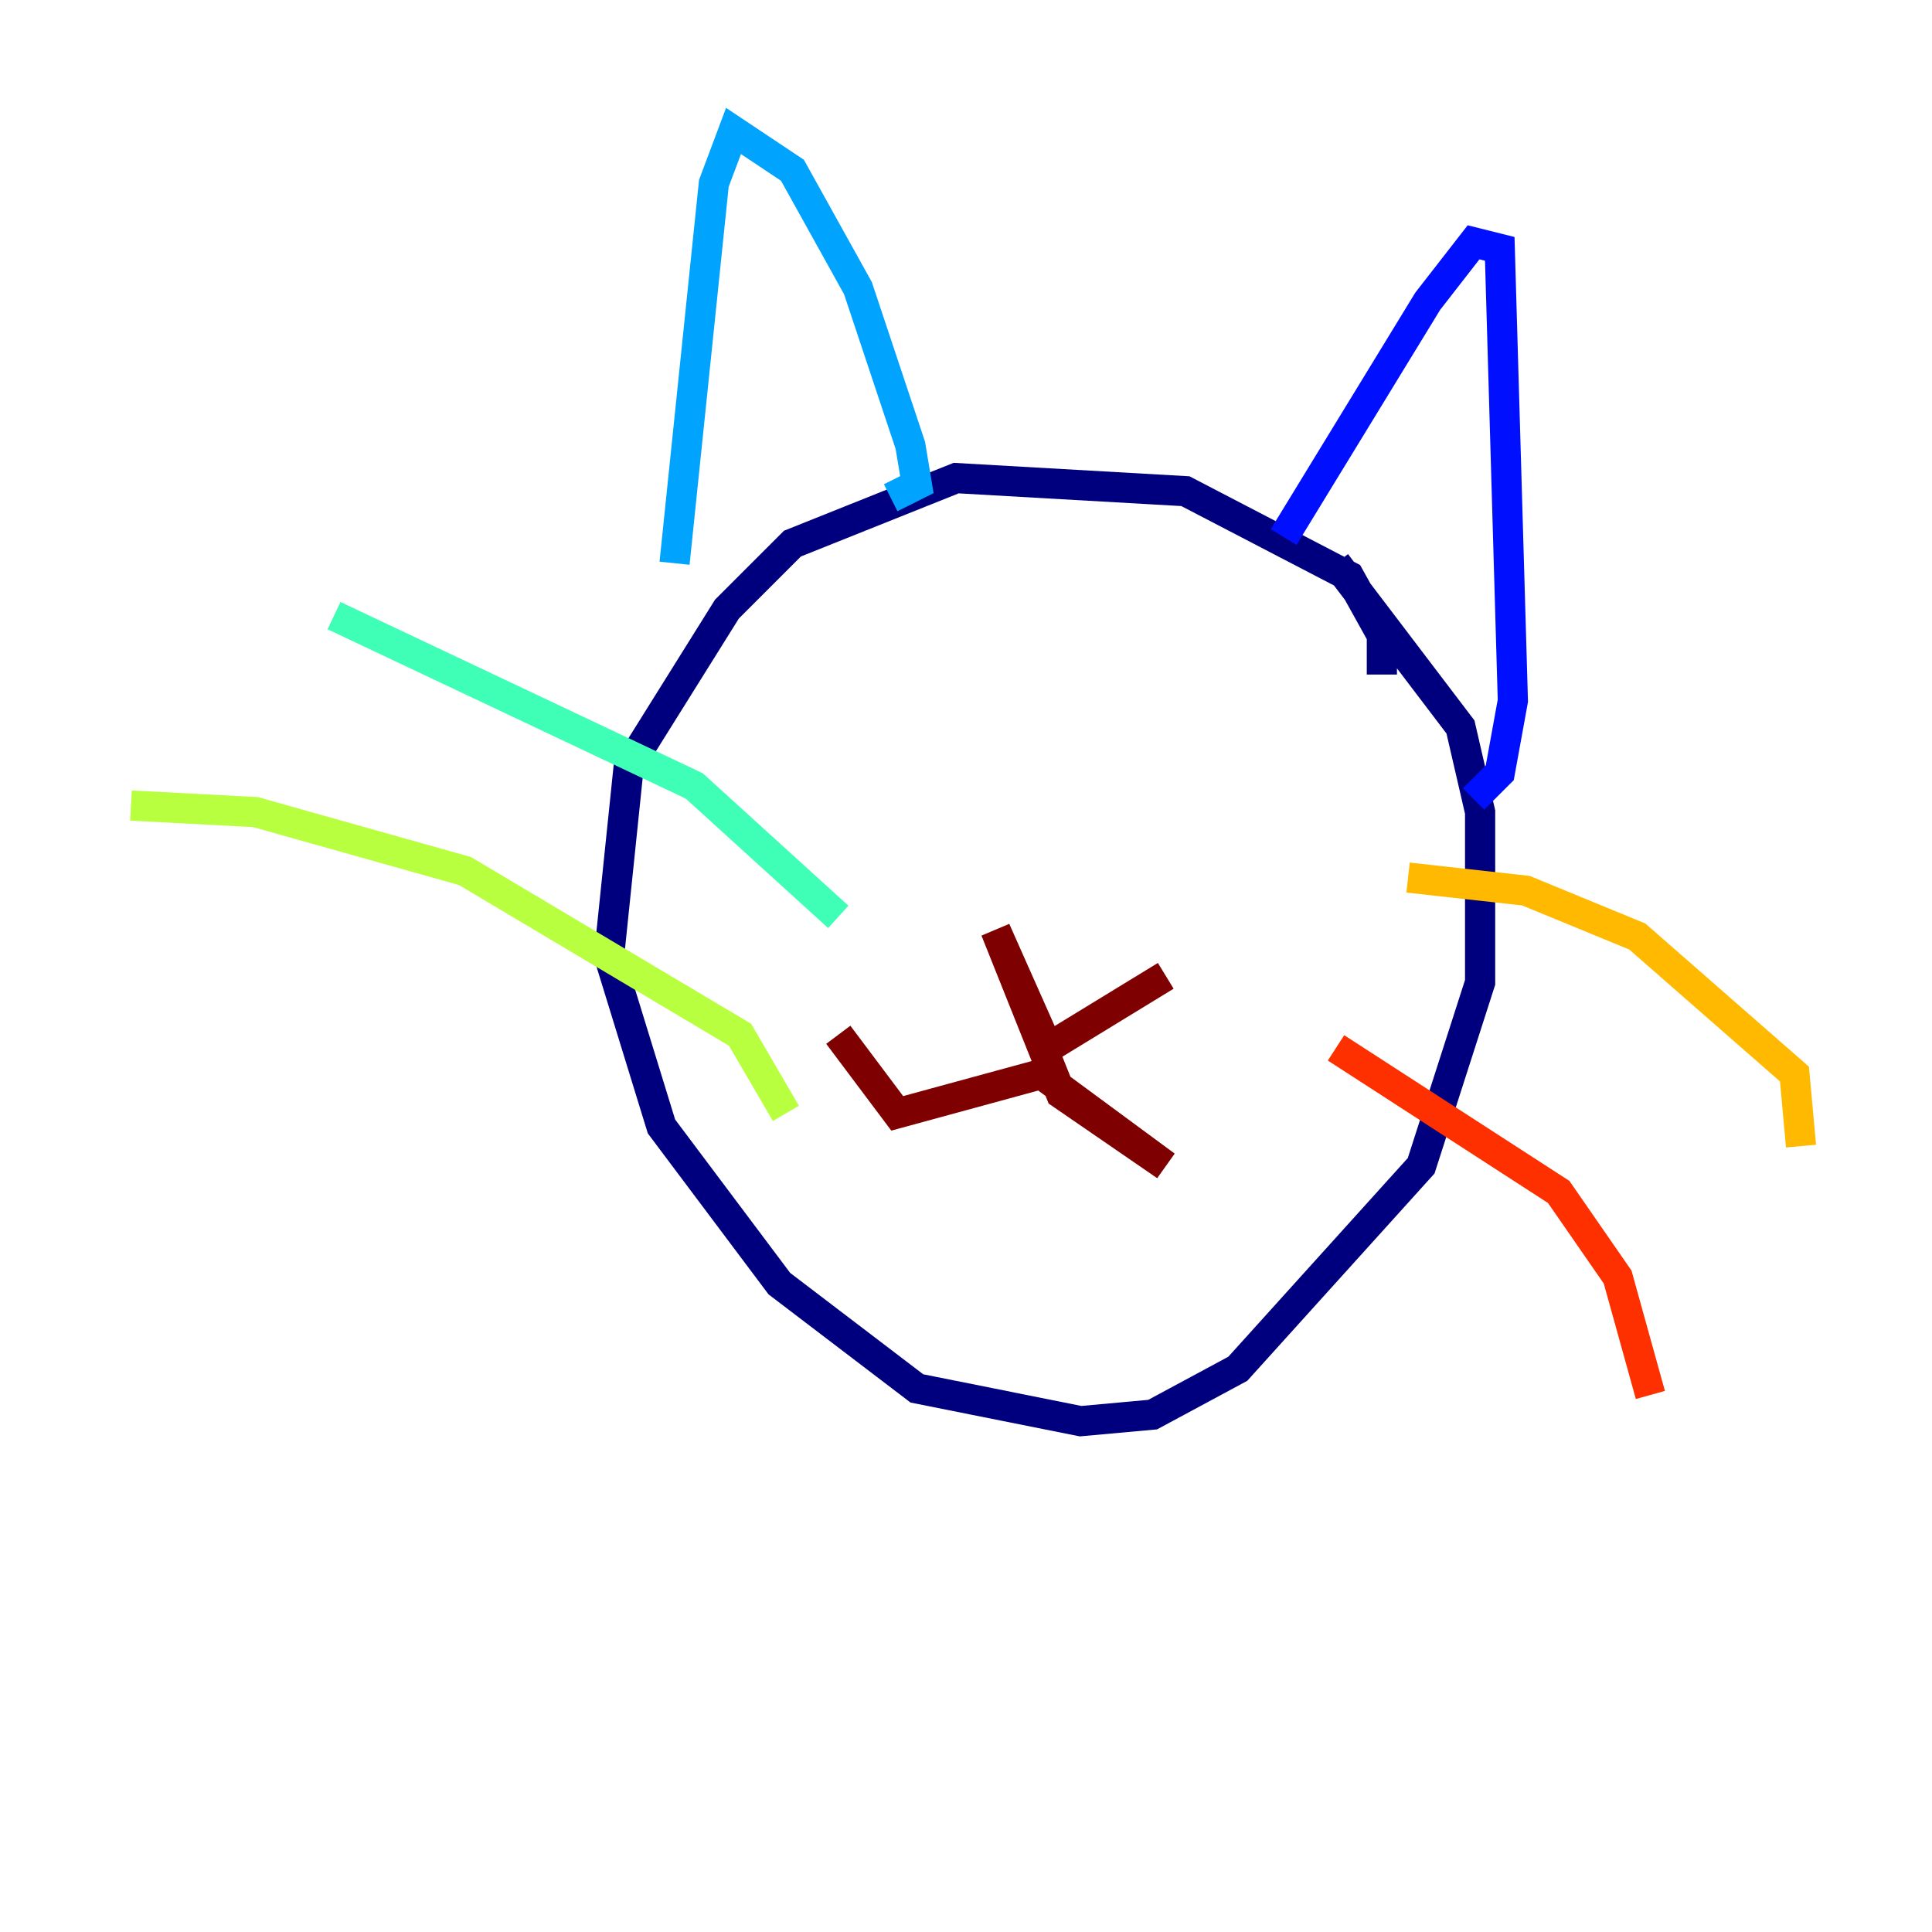 <?xml version="1.0" encoding="utf-8" ?>
<svg baseProfile="tiny" height="128" version="1.2" viewBox="0,0,128,128" width="128" xmlns="http://www.w3.org/2000/svg" xmlns:ev="http://www.w3.org/2001/xml-events" xmlns:xlink="http://www.w3.org/1999/xlink"><defs /><polyline fill="none" points="91.552,44.691 91.552,42.088 89.383,38.183 78.536,32.542 63.349,31.675 52.502,36.014 48.163,40.352 41.654,50.766 40.352,63.349 43.824,74.63 51.634,85.044 60.746,91.986 71.593,94.156 76.366,93.722 82.007,90.685 94.156,77.234 98.061,65.085 98.061,53.803 96.759,48.163 88.515,37.315" stroke="#00007f" stroke-width="2" /><polyline fill="none" points="97.627,52.936 99.363,51.2 100.231,46.427 99.363,16.488 97.627,16.054 94.59,19.959 85.044,35.58" stroke="#0010ff" stroke-width="2" /><polyline fill="none" points="59.01,32.976 60.746,32.108 60.312,29.505 56.841,19.091 52.502,11.281 48.597,8.678 47.295,12.149 44.691,37.315" stroke="#00a4ff" stroke-width="2" /><polyline fill="none" points="55.539,60.746 45.993,52.068 22.129,40.786" stroke="#3fffb7" stroke-width="2" /><polyline fill="none" points="52.068,73.763 49.031,68.556 30.807,57.709 16.922,53.803 8.678,53.37" stroke="#b7ff3f" stroke-width="2" /><polyline fill="none" points="119.322,75.932 118.888,71.159 108.475,62.047 101.098,59.01 93.288,58.142" stroke="#ffb900" stroke-width="2" /><polyline fill="none" points="109.342,92.42 107.173,84.61 103.268,78.969 88.515,69.424" stroke="#ff3000" stroke-width="2" /><polyline fill="none" points="77.234,64.651 69.424,69.424 65.953,61.614 70.291,72.461 77.234,77.234 68.99,71.159 59.444,73.763 55.539,68.556" stroke="#7f0000" stroke-width="2" /></svg>